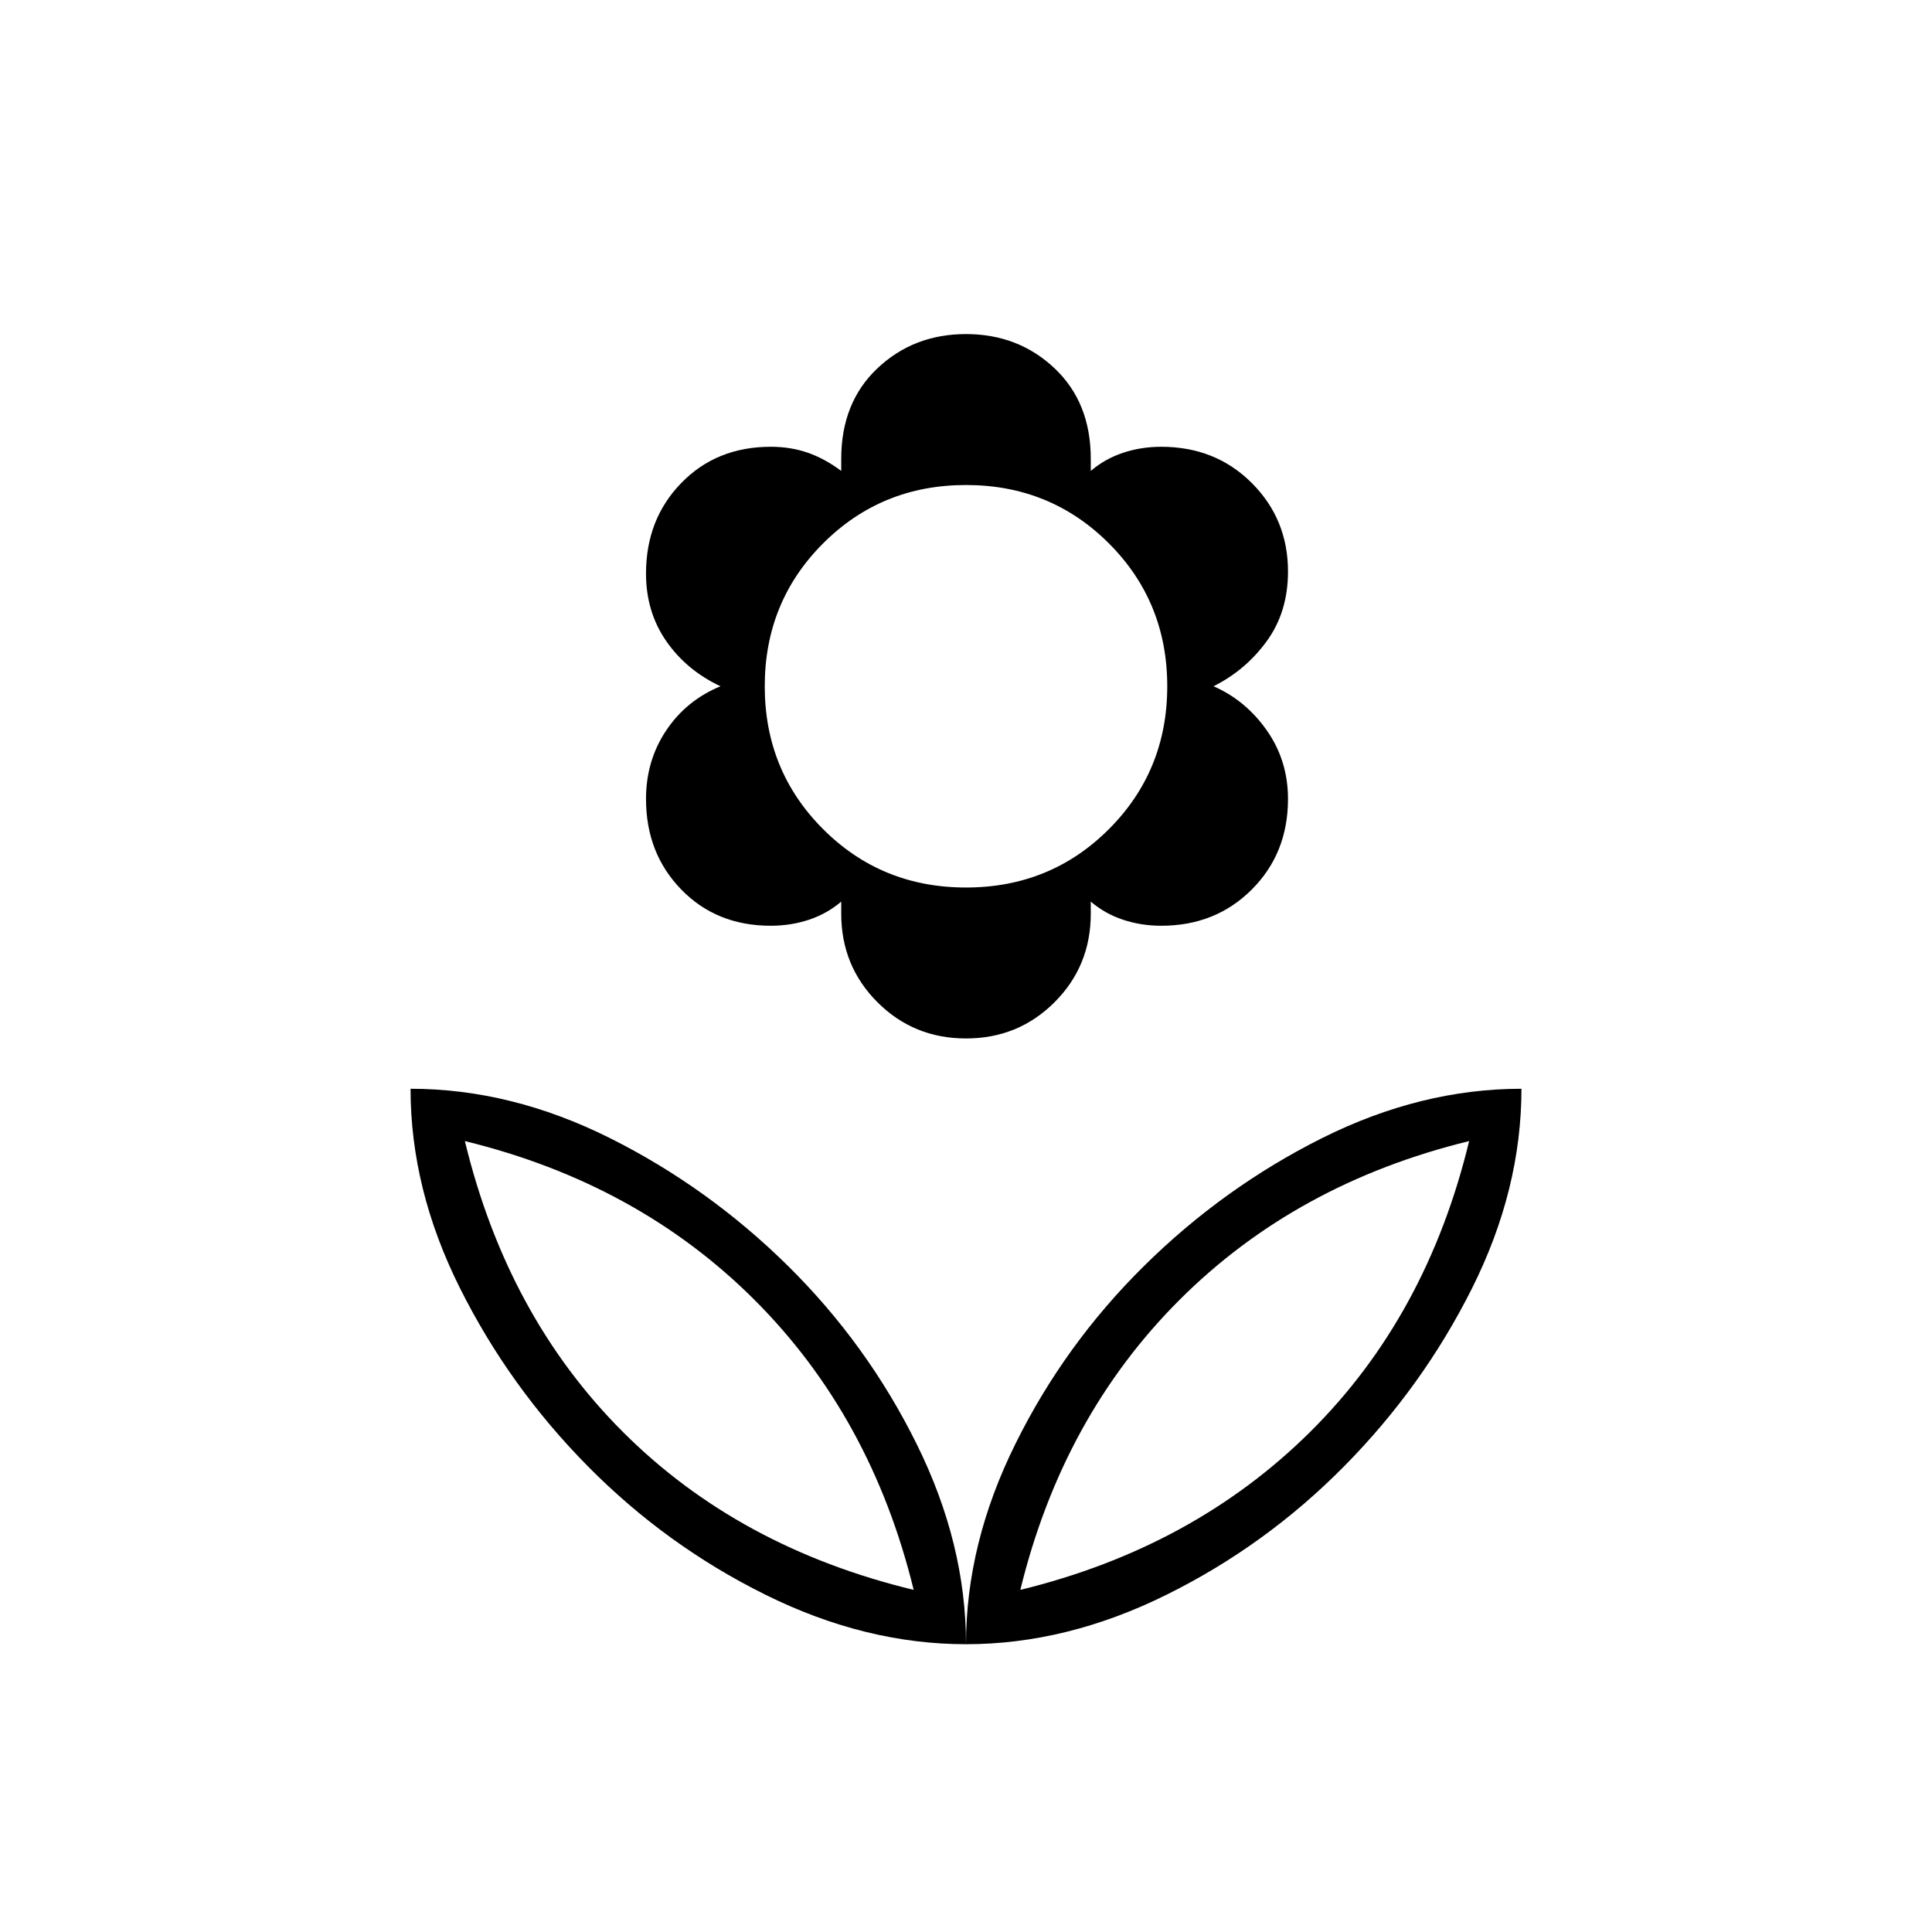 <svg xmlns="http://www.w3.org/2000/svg" height="24" width="24"><path d="M12 20.425Q12 19.175 12.613 17.938Q13.225 16.7 14.213 15.725Q15.2 14.75 16.425 14.137Q17.65 13.525 18.9 13.525Q18.9 14.775 18.288 16Q17.675 17.225 16.7 18.212Q15.725 19.2 14.488 19.812Q13.25 20.425 12 20.425ZM12.675 19.75Q14.825 19.225 16.275 17.788Q17.725 16.35 18.25 14.175Q16.1 14.7 14.65 16.15Q13.2 17.6 12.675 19.75ZM12 20.425Q12 19.175 11.387 17.938Q10.775 16.7 9.788 15.725Q8.8 14.75 7.575 14.137Q6.35 13.525 5.1 13.525Q5.1 14.775 5.713 16Q6.325 17.225 7.3 18.212Q8.275 19.2 9.512 19.812Q10.75 20.425 12 20.425ZM11.35 19.75Q9.175 19.225 7.738 17.788Q6.3 16.35 5.775 14.175Q7.925 14.7 9.375 16.15Q10.825 17.6 11.35 19.75ZM12 12.9Q11.35 12.9 10.9 12.45Q10.45 12 10.45 11.35V11.2Q10.275 11.35 10.05 11.425Q9.825 11.5 9.575 11.5Q8.9 11.5 8.463 11.05Q8.025 10.6 8.025 9.925Q8.025 9.45 8.275 9.075Q8.525 8.7 8.95 8.525Q8.525 8.325 8.275 7.962Q8.025 7.6 8.025 7.125Q8.025 6.45 8.463 6Q8.9 5.55 9.575 5.55Q9.825 5.55 10.038 5.625Q10.25 5.7 10.45 5.85V5.7Q10.45 5 10.9 4.575Q11.35 4.15 12 4.15Q12.65 4.15 13.1 4.575Q13.55 5 13.55 5.7V5.85Q13.725 5.7 13.95 5.625Q14.175 5.55 14.425 5.55Q15.1 5.55 15.55 6Q16 6.45 16 7.1Q16 7.6 15.738 7.962Q15.475 8.325 15.075 8.525Q15.475 8.7 15.738 9.075Q16 9.45 16 9.925Q16 10.6 15.55 11.05Q15.1 11.5 14.425 11.5Q14.175 11.5 13.95 11.425Q13.725 11.35 13.55 11.2V11.35Q13.55 12 13.1 12.45Q12.65 12.9 12 12.9ZM12 11.025Q13.05 11.025 13.775 10.3Q14.5 9.575 14.5 8.525Q14.5 7.475 13.775 6.75Q13.05 6.025 12 6.025Q10.95 6.025 10.225 6.75Q9.5 7.475 9.5 8.525Q9.5 9.575 10.225 10.3Q10.95 11.025 12 11.025ZM12.675 19.75Q12.675 19.75 12.675 19.75Q12.675 19.75 12.675 19.75Q12.675 19.75 12.675 19.75Q12.675 19.75 12.675 19.75ZM11.35 19.75Q11.35 19.75 11.35 19.75Q11.35 19.75 11.35 19.75Q11.35 19.75 11.35 19.75Q11.35 19.75 11.35 19.75Z"/></svg>